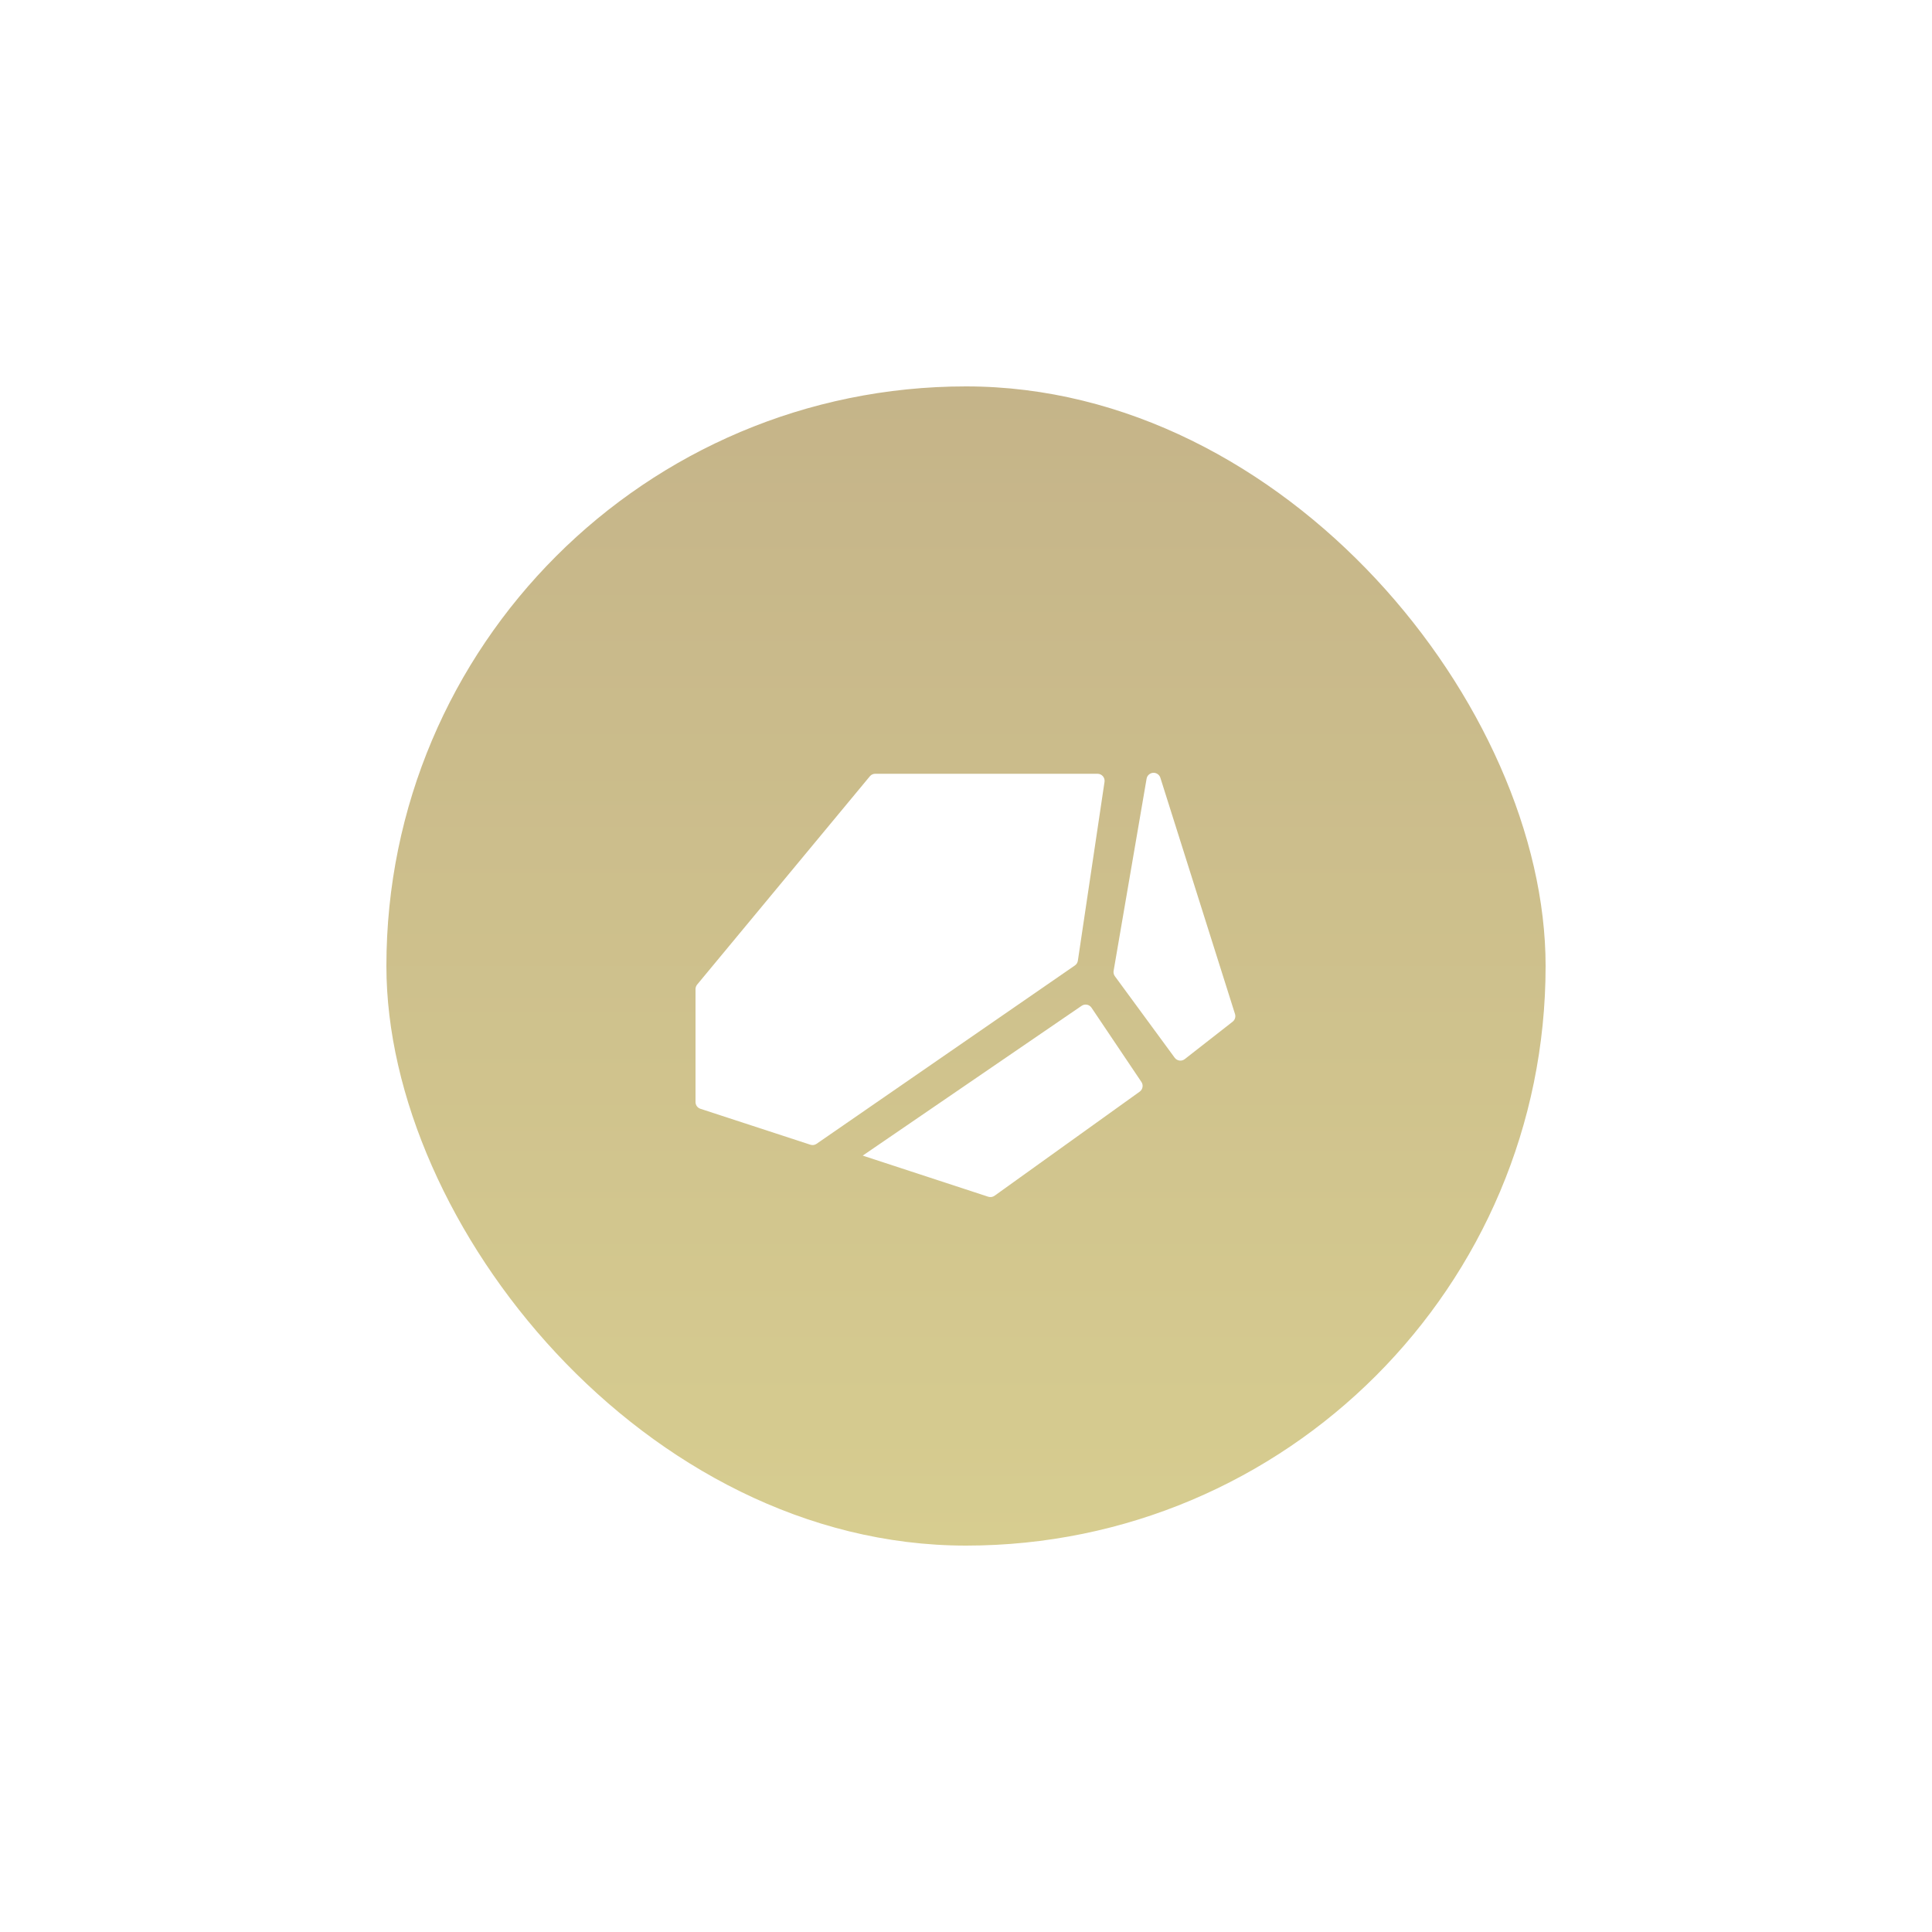 <svg width="50" height="50" viewBox="0 0 50 50" fill="none" xmlns="http://www.w3.org/2000/svg">
<g filter="url(#filter0_d_2004_137)">
<rect x="10" y="10" width="30" height="30" rx="15" fill="url(#paint0_linear_2004_137)"/>
</g>
<path d="M27.993 26.03C28.077 25.973 28.191 25.995 28.248 26.079L29.54 28.001C29.595 28.083 29.575 28.194 29.495 28.252L25.739 30.946C25.692 30.98 25.631 30.989 25.575 30.971L22.327 29.907L27.993 26.03ZM28.404 20.025C28.516 20.026 28.601 20.124 28.585 20.234L27.895 24.863C27.887 24.913 27.86 24.958 27.818 24.986L21.132 29.602C21.085 29.635 21.026 29.643 20.972 29.625L18.126 28.695C18.051 28.671 18 28.6 18 28.521V25.599C18 25.556 18.015 25.514 18.042 25.481L22.511 20.091C22.545 20.049 22.597 20.025 22.651 20.025H28.404ZM29.855 20C29.935 20 30.006 20.052 30.03 20.128L31.962 26.243C31.985 26.316 31.96 26.395 31.9 26.442L30.661 27.41C30.58 27.474 30.462 27.457 30.401 27.374L28.854 25.266C28.824 25.226 28.812 25.176 28.82 25.127L29.674 20.151C29.689 20.064 29.767 20 29.855 20Z" fill="white"/>
<defs>
<filter id="filter0_d_2004_137" x="0" y="0" width="50" height="50" filterUnits="userSpaceOnUse" color-interpolation-filters="sRGB">
<feFlood flood-opacity="0" result="BackgroundImageFix"/>
<feColorMatrix in="SourceAlpha" type="matrix" values="0 0 0 0 0 0 0 0 0 0 0 0 0 0 0 0 0 0 127 0" result="hardAlpha"/>
<feOffset/>
<feGaussianBlur stdDeviation="5"/>
<feColorMatrix type="matrix" values="0 0 0 0 0.796 0 0 0 0 0.757 0 0 0 0 0.58 0 0 0 0.7 0"/>
<feBlend mode="normal" in2="BackgroundImageFix" result="effect1_dropShadow_2004_137"/>
<feBlend mode="normal" in="SourceGraphic" in2="effect1_dropShadow_2004_137" result="shape"/>
</filter>
<linearGradient id="paint0_linear_2004_137" x1="10" y1="10" x2="10" y2="40" gradientUnits="userSpaceOnUse">
<stop stop-color="#C5B489"/>
<stop offset="1" stop-color="#D7CD90"/>
</linearGradient>
</defs>
</svg>
